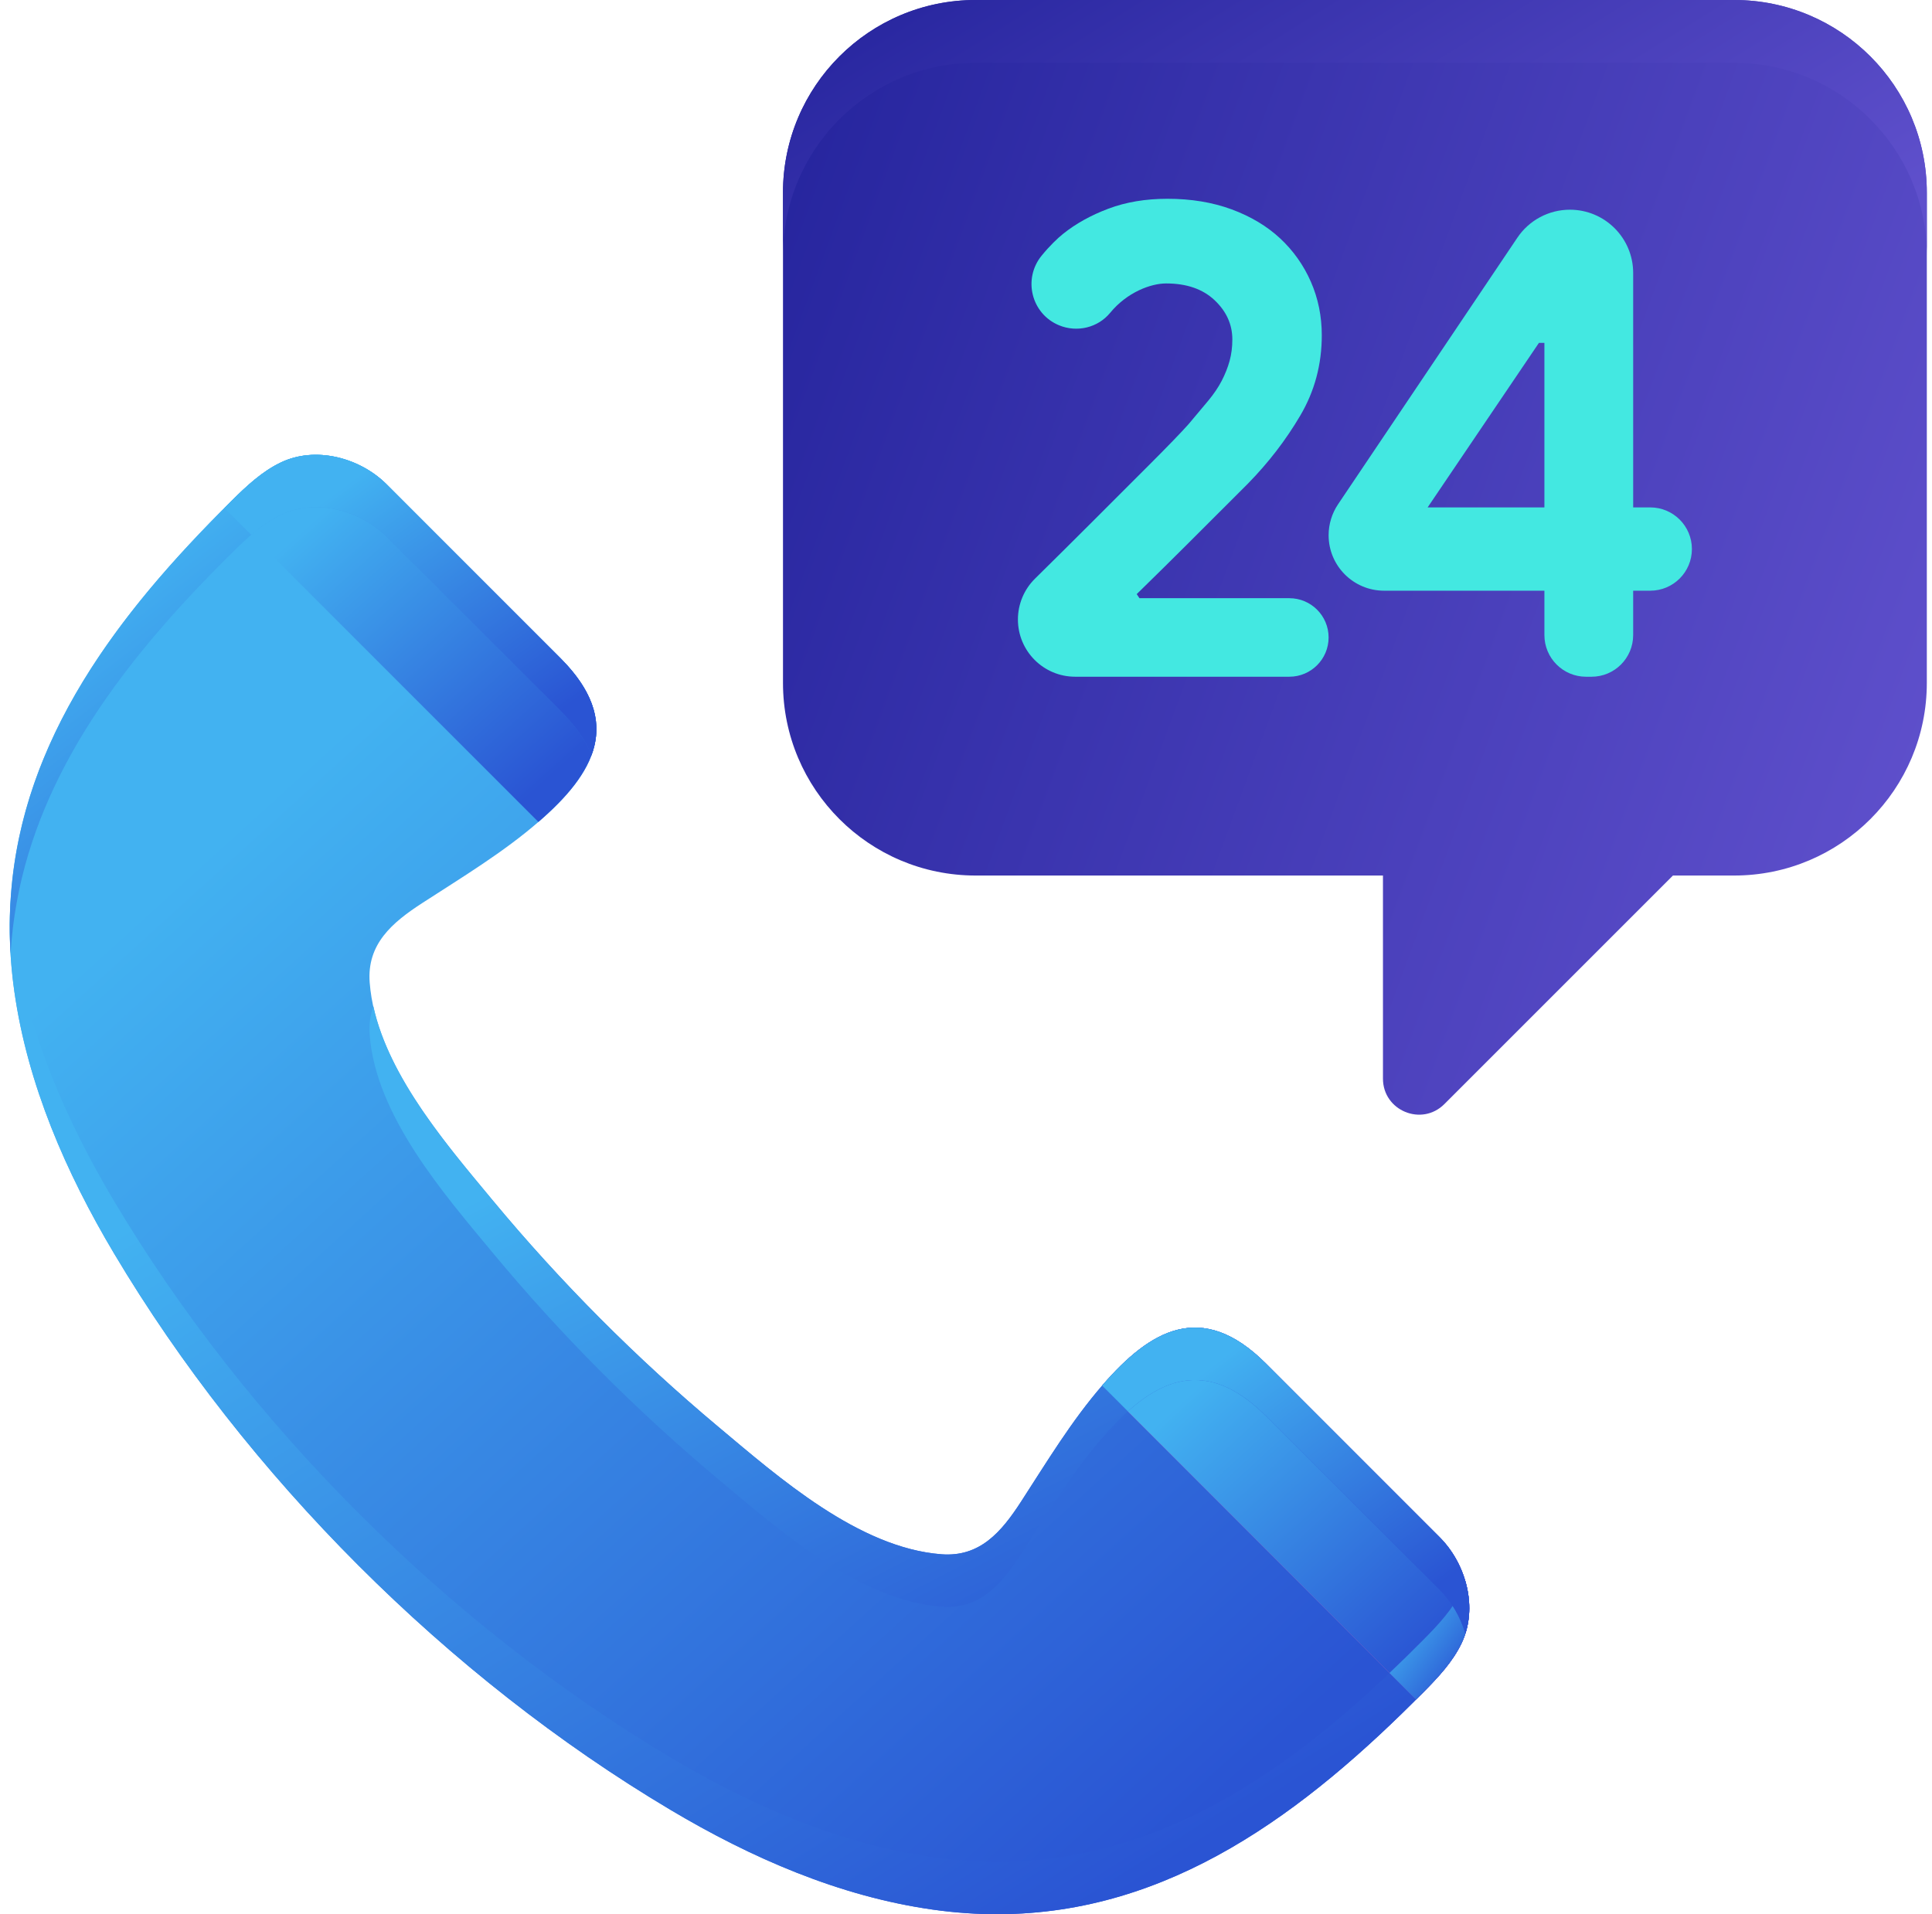 <svg width="110" height="109" viewBox="0 0 110 109" fill="none" xmlns="http://www.w3.org/2000/svg">
<path d="M24.037 51.425C26.312 49.949 28.651 48.545 30.698 46.766C33.783 44.085 35.58 41.148 31.904 37.473L22.017 27.585C20.497 26.066 17.978 25.384 15.99 26.334C14.922 26.844 14.043 27.673 13.2 28.505C12.367 29.328 11.553 30.162 10.765 31.01C4.132 38.137 -0.638 46.175 0.815 56.445C1.568 61.763 3.764 66.789 6.494 71.375C14.029 84.037 25.479 95.502 38.178 103.059C42.764 105.789 47.79 107.986 53.108 108.738C63.379 110.191 71.416 105.421 78.544 98.788C79.391 98 80.225 97.186 81.048 96.353C81.881 95.51 82.709 94.632 83.219 93.563C84.169 91.575 83.488 89.055 81.968 87.536L72.081 77.649C68.405 73.973 65.469 75.77 62.787 78.855C61.008 80.902 59.604 83.241 58.128 85.516C57.018 87.226 55.795 88.673 53.599 88.504C48.892 88.142 44.349 84.136 40.905 81.252C36.247 77.352 31.916 73.011 28.038 68.333C25.24 64.958 21.401 60.541 21.049 55.954C20.88 53.758 22.327 52.535 24.037 51.425Z" fill="url(#paint0_linear)"/>
<path d="M83.219 90.579C82.709 91.647 81.88 92.526 81.048 93.368C80.225 94.202 79.391 95.016 78.544 95.804C71.416 102.437 63.379 107.207 53.108 105.754C47.79 105.001 42.764 102.804 38.178 100.075C25.479 92.517 14.029 81.052 6.494 68.391C3.764 63.804 1.568 58.779 0.815 53.46C0.712 52.73 0.643 52.013 0.601 51.304C0.503 52.956 0.563 54.666 0.815 56.445C1.568 61.764 3.764 66.789 6.494 71.375C14.029 84.037 25.479 95.502 38.178 103.06C42.764 105.789 47.79 107.986 53.108 108.738C63.378 110.191 71.416 105.421 78.544 98.789C79.391 98.001 80.225 97.186 81.048 96.353C81.88 95.511 82.709 94.632 83.219 93.564C83.745 92.463 83.769 91.201 83.43 90.035C83.371 90.219 83.304 90.402 83.219 90.579Z" fill="url(#paint1_linear)"/>
<path d="M15.99 26.334C14.922 26.844 14.043 27.673 13.2 28.505C13.059 28.645 12.921 28.788 12.78 28.928L30.654 46.803C30.668 46.79 30.683 46.779 30.698 46.766C33.783 44.085 35.58 41.148 31.904 37.473L22.017 27.585C20.497 26.066 17.978 25.384 15.99 26.334Z" fill="url(#paint2_linear)"/>
<path d="M81.969 87.537L72.081 77.649C68.405 73.974 65.469 75.77 62.787 78.856C62.775 78.87 62.763 78.885 62.751 78.899L80.625 96.773C80.766 96.633 80.908 96.495 81.048 96.353C81.881 95.511 82.709 94.632 83.219 93.563C84.169 91.576 83.488 89.056 81.969 87.537Z" fill="#B665C2"/>
<path d="M81.969 87.537L72.081 77.649C68.405 73.974 65.469 75.77 62.787 78.856C62.775 78.87 62.763 78.885 62.751 78.899L80.625 96.773C80.766 96.633 80.908 96.495 81.048 96.353C81.881 95.511 82.709 94.632 83.219 93.563C84.169 91.576 83.488 89.056 81.969 87.537Z" fill="url(#paint3_linear)"/>
<path d="M83.426 93.035C83.457 92.94 83.487 92.844 83.511 92.747C83.523 92.698 83.532 92.648 83.543 92.599C83.563 92.507 83.582 92.414 83.596 92.321C83.604 92.272 83.609 92.222 83.615 92.171C83.627 92.076 83.637 91.981 83.643 91.886C83.646 91.838 83.647 91.791 83.649 91.744C83.653 91.643 83.653 91.542 83.65 91.441C83.649 91.399 83.648 91.357 83.646 91.315C83.64 91.206 83.631 91.097 83.619 90.989C83.615 90.954 83.612 90.92 83.607 90.886C83.592 90.765 83.571 90.644 83.547 90.524C83.543 90.502 83.54 90.48 83.535 90.459C83.505 90.317 83.47 90.175 83.43 90.035C83.37 90.219 83.303 90.402 83.219 90.579C82.708 91.647 81.88 92.526 81.047 93.368C80.41 94.013 79.764 94.643 79.112 95.262L80.624 96.774C80.764 96.633 80.907 96.495 81.047 96.353C81.359 96.037 81.67 95.716 81.965 95.382C82.456 94.825 82.899 94.231 83.218 93.564C83.281 93.432 83.336 93.298 83.384 93.162C83.401 93.12 83.412 93.077 83.426 93.035Z" fill="url(#paint4_linear)"/>
<path d="M21.26 57.309C21.085 57.789 21.002 58.325 21.049 58.939C21.401 63.526 25.241 67.943 28.039 71.318C31.917 75.996 36.247 80.337 40.905 84.237C44.35 87.121 48.892 91.127 53.599 91.489C55.795 91.658 57.019 90.211 58.129 88.501C59.605 86.226 61.009 83.887 62.788 81.84C65.469 78.755 68.406 76.958 72.081 80.634L81.969 90.521C82.648 91.2 83.157 92.078 83.431 93.02C84.037 91.134 83.353 88.921 81.969 87.537L72.081 77.649C68.406 73.974 65.469 75.77 62.788 78.856C61.009 80.903 59.605 83.241 58.129 85.516C57.019 87.226 55.796 88.673 53.599 88.504C48.892 88.142 44.35 84.137 40.905 81.252C36.247 77.352 31.917 73.011 28.039 68.334C25.518 65.292 22.159 61.404 21.26 57.309Z" fill="url(#paint5_linear)"/>
<path d="M64.218 80.366C66.517 78.295 69.047 77.6 72.081 80.633L81.968 90.521C82.647 91.2 83.157 92.078 83.43 93.019C83.728 92.093 83.713 91.089 83.459 90.142C83.452 90.118 83.446 90.093 83.439 90.069C83.414 89.98 83.385 89.891 83.356 89.803C83.343 89.765 83.331 89.727 83.317 89.69C83.289 89.611 83.259 89.533 83.228 89.456C83.209 89.409 83.189 89.363 83.169 89.317C83.139 89.247 83.107 89.178 83.074 89.11C83.049 89.057 83.022 89.005 82.996 88.953C82.963 88.891 82.931 88.83 82.897 88.769C82.865 88.712 82.831 88.656 82.797 88.6C82.764 88.546 82.732 88.492 82.697 88.439C82.657 88.378 82.615 88.319 82.573 88.259C82.541 88.213 82.509 88.166 82.475 88.121C82.425 88.054 82.371 87.99 82.318 87.925C82.289 87.89 82.262 87.854 82.232 87.819C82.147 87.722 82.06 87.627 81.969 87.536C81.969 87.536 81.496 87.063 80.757 86.324C80.44 86.007 80.074 85.641 79.676 85.243C79.543 85.11 79.407 84.974 79.267 84.834C78.57 84.137 77.798 83.365 77.025 82.592C76.871 82.438 76.716 82.283 76.562 82.129C74.254 79.821 72.082 77.649 72.082 77.649C71.737 77.304 71.399 77.008 71.067 76.756C70.956 76.672 70.846 76.593 70.737 76.519C70.19 76.148 69.66 75.898 69.145 75.753C66.774 75.086 64.715 76.638 62.788 78.855C62.775 78.87 62.764 78.885 62.751 78.899L64.218 80.366Z" fill="url(#paint6_linear)"/>
<path d="M10.765 33.994C11.553 33.147 12.367 32.313 13.2 31.49C14.043 30.657 14.921 29.829 15.99 29.319C17.978 28.369 20.497 29.05 22.017 30.57L31.904 40.457C32.798 41.351 33.366 42.201 33.673 43.014C34.301 41.341 33.953 39.521 31.904 37.473L22.017 27.585C20.497 26.066 17.978 25.384 15.99 26.334C14.922 26.844 14.043 27.673 13.2 28.505C12.367 29.328 11.553 30.162 10.765 31.01C4.604 37.63 0.053 45.038 0.602 54.289C1.074 46.404 5.281 39.888 10.765 33.994Z" fill="url(#paint7_linear)"/>
<path d="M12.78 28.929L14.308 30.457C14.826 30.013 15.376 29.612 15.99 29.319C17.978 28.369 20.498 29.05 22.017 30.57L31.905 40.458C32.798 41.351 33.366 42.202 33.673 43.015C33.711 42.914 33.745 42.813 33.775 42.712C33.779 42.697 33.783 42.683 33.788 42.668C33.813 42.581 33.836 42.494 33.855 42.405C33.86 42.384 33.864 42.363 33.869 42.341C33.886 42.259 33.9 42.177 33.913 42.094C33.916 42.069 33.919 42.045 33.923 42.02C33.933 41.94 33.941 41.858 33.946 41.777C33.947 41.751 33.95 41.726 33.95 41.7C33.954 41.617 33.955 41.533 33.953 41.45C33.953 41.426 33.953 41.403 33.953 41.38C33.95 41.288 33.942 41.197 33.932 41.104C33.931 41.088 33.93 41.072 33.928 41.056C33.903 40.836 33.858 40.613 33.794 40.388C33.791 40.377 33.786 40.366 33.783 40.356C33.754 40.257 33.721 40.158 33.685 40.058C33.673 40.026 33.659 39.994 33.646 39.962C33.615 39.883 33.583 39.804 33.547 39.724C33.529 39.684 33.509 39.644 33.489 39.604C33.454 39.531 33.417 39.458 33.378 39.385C33.355 39.341 33.33 39.297 33.304 39.253C33.264 39.182 33.222 39.112 33.178 39.04C33.149 38.994 33.12 38.948 33.09 38.902C33.043 38.832 32.994 38.761 32.944 38.69C32.91 38.643 32.878 38.596 32.843 38.55C32.789 38.477 32.731 38.404 32.673 38.331C32.637 38.285 32.602 38.24 32.563 38.194C32.498 38.114 32.427 38.034 32.356 37.954C32.321 37.914 32.288 37.875 32.251 37.835C32.143 37.716 32.029 37.597 31.91 37.477C31.908 37.476 31.906 37.474 31.904 37.472C31.904 37.472 30.939 36.506 29.611 35.179C28.947 34.515 28.193 33.761 27.423 32.991C27.115 32.683 26.805 32.373 26.497 32.065C25.882 31.45 25.276 30.844 24.718 30.286C24.439 30.007 24.172 29.74 23.923 29.491C22.799 28.366 22.017 27.584 22.017 27.584C21.637 27.205 21.195 26.877 20.714 26.614C19.872 26.155 18.912 25.893 17.963 25.897C17.284 25.899 16.611 26.037 15.99 26.334C15.055 26.78 14.265 27.47 13.518 28.193C13.412 28.297 13.306 28.401 13.201 28.505C13.059 28.645 12.921 28.788 12.78 28.929Z" fill="url(#paint8_linear)"/>
<path d="M98.735 0H55.55C49.491 0 44.58 4.911 44.58 10.97V38.885C44.58 44.943 49.491 49.855 55.55 49.855H78.74V61.42C78.74 63.245 80.947 64.159 82.237 62.869L95.251 49.855H98.735C104.794 49.855 109.705 44.943 109.705 38.885V10.97C109.705 4.911 104.794 0 98.735 0Z" fill="url(#paint9_linear)"/>
<path d="M55.55 0H98.735C104.794 0 109.705 4.911 109.705 10.97V14.548C109.705 8.49 104.794 3.578 98.735 3.578H55.55C49.491 3.578 44.58 8.49 44.58 14.548V10.97C44.58 4.911 49.492 0 55.55 0Z" fill="url(#paint10_linear)"/>
<path d="M57.956 35.274C57.956 34.401 58.307 33.563 58.928 32.95C60.089 31.806 61.177 30.726 62.194 29.709C62.738 29.165 63.295 28.608 63.865 28.037C64.435 27.468 64.967 26.936 65.46 26.443C65.952 25.951 66.392 25.504 66.781 25.102C67.17 24.7 67.468 24.382 67.675 24.149C68.09 23.657 68.459 23.216 68.784 22.827C69.107 22.438 69.367 22.056 69.561 21.68C69.755 21.305 69.904 20.929 70.008 20.552C70.111 20.177 70.164 19.769 70.164 19.328C70.164 18.473 69.826 17.728 69.153 17.093C68.479 16.458 67.559 16.14 66.392 16.14C65.535 16.14 64.18 16.63 63.209 17.811C62.508 18.664 61.322 18.944 60.301 18.524C58.721 17.873 58.226 15.882 59.306 14.558C59.764 13.996 60.213 13.569 60.522 13.321C61.247 12.738 62.109 12.259 63.107 11.883C64.105 11.507 65.226 11.319 66.47 11.319C67.817 11.319 69.036 11.521 70.125 11.922C71.213 12.324 72.133 12.875 72.885 13.574C73.637 14.274 74.22 15.098 74.635 16.043C75.049 16.989 75.257 18.006 75.257 19.095C75.257 20.754 74.849 22.277 74.032 23.663C73.216 25.05 72.225 26.34 71.058 27.532L67.714 30.875C66.832 31.756 65.834 32.741 64.72 33.83L64.876 34.063H73.41C74.645 34.063 75.645 35.064 75.645 36.299C75.645 37.533 74.644 38.534 73.41 38.534H61.216C59.416 38.535 57.956 37.075 57.956 35.274Z" fill="#43E8E1"/>
<path d="M87.932 36.163V33.636H78.804C77.06 33.636 75.646 32.222 75.646 30.478C75.646 29.85 75.833 29.236 76.183 28.715L86.394 13.533C87.064 12.538 88.184 11.941 89.384 11.941C91.373 11.941 92.986 13.554 92.986 15.543V28.893H93.958C95.268 28.893 96.33 29.954 96.33 31.264C96.33 32.574 95.268 33.636 93.958 33.636H92.986V36.163C92.986 37.473 91.924 38.535 90.615 38.535H90.303C88.994 38.535 87.932 37.473 87.932 36.163ZM87.932 19.523H87.621L81.283 28.893H87.932V19.523Z" fill="#43E8E1"/>
<defs>
<linearGradient id="paint0_linear" x1="-2.721" y1="61.664" x2="50.113" y2="119.902" gradientUnits="userSpaceOnUse">
<stop stop-color="#42B2F1"/>
<stop offset="1" stop-color="#2A54D3"/>
</linearGradient>
<linearGradient id="paint1_linear" x1="-2.718" y1="76.136" x2="30.523" y2="128.909" gradientUnits="userSpaceOnUse">
<stop stop-color="#42B2F1"/>
<stop offset="1" stop-color="#2A54D3"/>
</linearGradient>
<linearGradient id="paint2_linear" x1="11.945" y1="34.895" x2="25.219" y2="49.715" gradientUnits="userSpaceOnUse">
<stop stop-color="#42B2F1"/>
<stop offset="1" stop-color="#2A54D3"/>
</linearGradient>
<linearGradient id="paint3_linear" x1="61.927" y1="84.711" x2="75.406" y2="99.379" gradientUnits="userSpaceOnUse">
<stop stop-color="#42B2F1"/>
<stop offset="1" stop-color="#2A54D3"/>
</linearGradient>
<linearGradient id="paint4_linear" x1="78.933" y1="92.935" x2="83.054" y2="95.996" gradientUnits="userSpaceOnUse">
<stop stop-color="#42B2F1"/>
<stop offset="1" stop-color="#2A54D3"/>
</linearGradient>
<linearGradient id="paint5_linear" x1="18.569" y1="72.678" x2="37.19" y2="108.668" gradientUnits="userSpaceOnUse">
<stop stop-color="#42B2F1"/>
<stop offset="1" stop-color="#2A54D3"/>
</linearGradient>
<linearGradient id="paint6_linear" x1="61.928" y1="83.095" x2="72.637" y2="97.255" gradientUnits="userSpaceOnUse">
<stop stop-color="#42B2F1"/>
<stop offset="1" stop-color="#2A54D3"/>
</linearGradient>
<linearGradient id="paint7_linear" x1="-0.759" y1="38.117" x2="16.782" y2="60.862" gradientUnits="userSpaceOnUse">
<stop stop-color="#42B2F1"/>
<stop offset="1" stop-color="#2A54D3"/>
</linearGradient>
<linearGradient id="paint8_linear" x1="11.946" y1="33.264" x2="22.375" y2="47.484" gradientUnits="userSpaceOnUse">
<stop stop-color="#42B2F1"/>
<stop offset="1" stop-color="#2A54D3"/>
</linearGradient>
<linearGradient id="paint9_linear" x1="26.737" y1="56.75" x2="96.658" y2="82.505" gradientUnits="userSpaceOnUse">
<stop stop-color="#26259E"/>
<stop offset="1" stop-color="#5F50CC"/>
</linearGradient>
<linearGradient id="paint10_linear" x1="26.737" y1="13.007" x2="48.902" y2="48.627" gradientUnits="userSpaceOnUse">
<stop stop-color="#26259E"/>
<stop offset="1" stop-color="#5F50CC"/>
</linearGradient>
</defs>
</svg>

